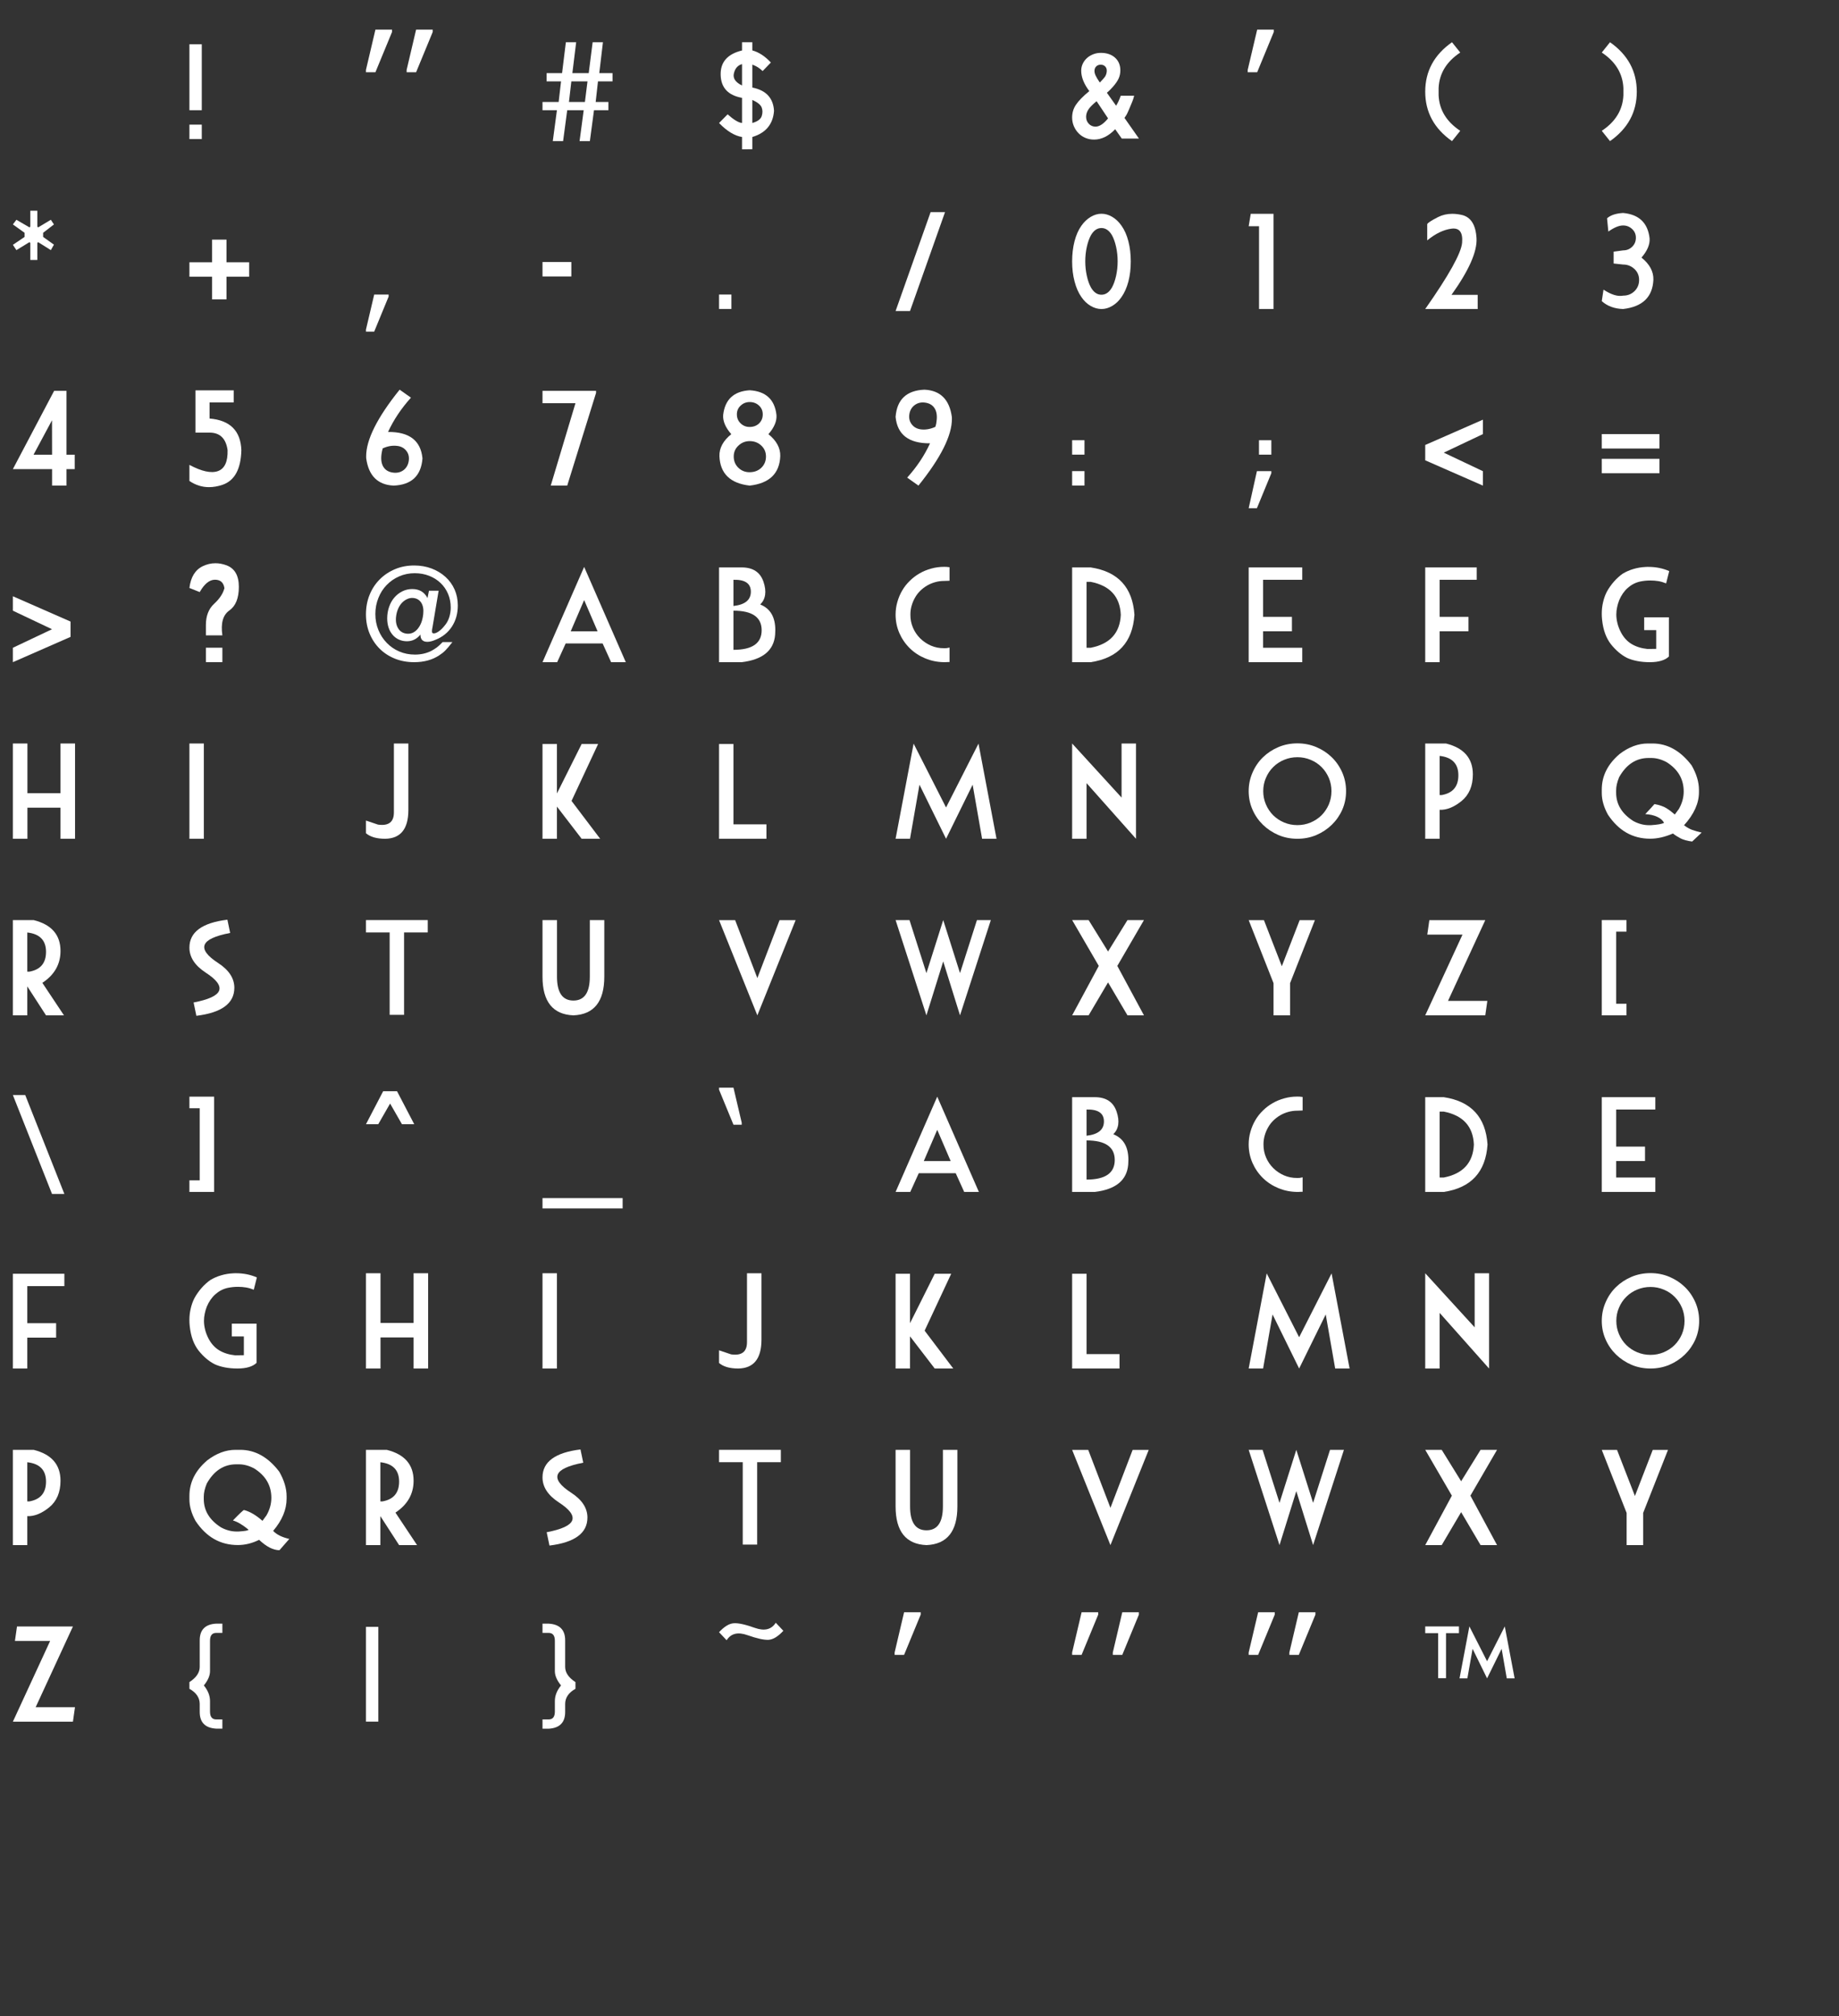 <?xml version="1.0" encoding="utf-8"?>
<svg version="1.1" id="Layer_1"
xmlns="http://www.w3.org/2000/svg"
xmlns:xlink="http://www.w3.org/1999/xlink"
width="500px" height="548px"
xml:space="preserve">
<rect width="100%" height="100%" fill="#333333" stroke="none"/>
<g id="PathID_285" transform="matrix(0.035, 0, 0, 0.035, 48, 37.8)">
<path style="fill:#FFFFFF;fill-opacity:1" d="M100 -736l96 0l0 512l-96 0l0 -512M100 -112l96 0l0 112l-96 0l0 -112" />
</g>
<g id="PathID_286" transform="matrix(0.035, 0, 0, 0.035, 96, 37.8)">
<path style="fill:#FFFFFF;fill-opacity:1" d="M173.5 -850l129 0l0 18.5l-129 312.5l-73.5 0l0 -18.5l73.5 -312.5M489.5 -850l129 0l0 18.5l-129 312.5l-73.5 0l0 -18.5l73.5 -312.5" />
</g>
<g id="PathID_287" transform="matrix(0.035, 0, 0, 0.035, 144, 37.8)">
<path style="fill:#FFFFFF;fill-opacity:1" d="M281.5 -752l80 0l-29.5 240l127 0l30.5 -240l80 0l-28.5 240l103 0l0 64l-113 0l-18 160l99 0l0 64l-112 0l-32 240l-80 0l32 -240l-128 0l-32 240l-80 0l32 -240l-112 0l0 -64l125.5 0l18.5 -160l-112 0l0 -64l120 0l29.5 -240M324 -448l-18.5 160l124 0l20 -160l-125.5 0" />
</g>
<g id="PathID_288" transform="matrix(0.035, 0, 0, 0.035, 192, 37.8)">
<path style="fill:#FFFFFF;fill-opacity:1" d="M358.5 -752l0 63.5q75.5 20.5 144 94l-64 66.5q-34 -34 -80 -50l0 178q160 31.5 168.5 181q-11.5 156 -168.5 203l0 95l-80 1l0 -96q-86 -13.5 -178.5 -108.5l66.5 -67.5q72 64 112 67l0 -195q-162 -29 -166 -178q-4 -149 166 -190l0 -64l80 0M278.5 -416l0 -166q-49 13 -63 71q-14.5 57.5 63 95l0 0M358.5 -304l0 179q61 -17 73 -53.5q11.5 -36.5 -0.5 -67q-12 -31 -72.5 -58.5l0 0" />
</g>
<g id="PathID_289" transform="matrix(0.035, 0, 0, 0.035, 240, 37.8)">
<path style="fill:#FFFFFF;fill-opacity:1" d="" />
</g>
<g id="PathID_290" transform="matrix(0.035, 0, 0, 0.035, 288, 37.8)">
<path style="fill:#FFFFFF;fill-opacity:1" d="M290 -294l89 133.5q-52 64 -97.5 64q-31 0 -52 -22q-21 -22 -21 -54q0 -29.5 17.5 -56.5q17.5 -27 64 -65l0 0M315 -439q-24 -35 -32.5 -54q-9 -19 -9 -36q0 -22 13.5 -35q13 -13.5 35 -13.5q21 0 34 13q13 12.5 13 32.5q0 37 -27 64l-23 25l-4 4M477.5 -336.5q-17 48.5 -36 77.5l-71.5 -100.5q14 -12 22.5 -20.5q8.5 -8.5 24 -25.5q32 -36.5 45 -65.5q13 -29 13 -63q0 -60.5 -41 -98q-41.5 -37.5 -110.5 -37.5q-32 0 -59.5 11q-28 11 -48.5 29.5q-20.5 18.5 -32.5 44q-12 25 -12 54q0 75 63 158.5q-37 30 -62 56q-25.5 25.5 -41.5 49.5q-16 24 -23 48.5q-7 24.5 -7 51q0 36 13.5 67.5q13.5 31.5 36.5 55q22.5 23 53.5 36q31 13 67 13q86.5 0 164 -80.5l51 72.5l133.5 0l-112.5 -160.5q5 -7 8.5 -12.5q3.5 -5.5 7.5 -11.5q4 -6.5 8.5 -17q4.5 -10.5 12.5 -28.5q7.5 -18 13 -31q5.5 -13 10 -24q4.5 -11 8 -21.5q3.5 -11 7.5 -26l-104.5 0" />
</g>
<g id="PathID_291" transform="matrix(0.035, 0, 0, 0.035, 336, 37.8)">
<path style="fill:#FFFFFF;fill-opacity:1" d="M166 -850l129 0l0 18.5l-129 312.5l-73.5 0l0 -18.5l73.5 -312.5" />
</g>
<g id="PathID_292" transform="matrix(0.035, 0, 0, 0.035, 384, 37.8)">
<path style="fill:#FFFFFF;fill-opacity:1" d="M308 -752l64 80q-160 106 -168 275.5l0 57q8 169.5 168 275.5l-64 80q-208 -146 -208 -384q0 -238 208 -384l0 0" />
</g>
<g id="PathID_293" transform="matrix(0.035, 0, 0, 0.035, 432, 37.8)">
<path style="fill:#FFFFFF;fill-opacity:1" d="M372 -368q0 238 -208 384l-64 -80q160 -106 168 -275.5l0 -57q-8 -169.5 -168 -275.5l64 -80q208 146 208 384l0 0" />
</g>
<g id="PathID_294" transform="matrix(0.035, 0, 0, 0.035, 0, 84)">
<path style="fill:#FFFFFF;fill-opacity:1" d="M290 -763.5l0 123.5l6 6l99 -59l24 36l-84 65l0 32l84 60l-24 42.5l-99 -62l-6 6.5l0 132l-54.5 0l0 -132l-6.5 -6.5l-101.5 62l-27.5 -41l91 -61.5l0 -32l-91 -65l27.5 -36l101.5 59l6.5 -6l0 -123.5l54.5 0" />
</g>
<g id="PathID_295" transform="matrix(0.035, 0, 0, 0.035, 48, 84)">
<path style="fill:#FFFFFF;fill-opacity:1" d="M276 -539l112 0l0 176l176 0l0 112l-176 0l0 176l-112 0l0 -176l-176 0l0 -112l176 0l0 -176" />
</g>
<g id="PathID_296" transform="matrix(0.035, 0, 0, 0.035, 96, 84)">
<path style="fill:#FFFFFF;fill-opacity:1" d="M164 -112.5l112 0l0 16l-112 272l-64 0l0 -16l64 -272" />
</g>
<g id="PathID_297" transform="matrix(0.035, 0, 0, 0.035, 144, 84)">
<path style="fill:#FFFFFF;fill-opacity:1" d="M100 -365l224 0l0 112l-224 0l0 -112" />
</g>
<g id="PathID_298" transform="matrix(0.035, 0, 0, 0.035, 192, 84)">
<path style="fill:#FFFFFF;fill-opacity:1" d="M100 -112.5l96 0l0 112l-96 0l0 -112" />
</g>
<g id="PathID_299" transform="matrix(0.035, 0, 0, 0.035, 240, 84)">
<path style="fill:#FFFFFF;fill-opacity:1" d="M212 15.5l-112 0l272 -768l112 0l-272 768" />
</g>
<g id="PathID_300" transform="matrix(0.035, 0, 0, 0.035, 288, 84)">
<path style="fill:#FFFFFF;fill-opacity:1" d="M328 -740q42.5 0 84 24.5q41 24.5 71.5 68.5q35 49 53.5 121q18.5 71.5 18.5 157q0 84 -18.5 155.5q-19 71.5 -53.5 120.5q-30 44 -71.5 68.5q-41.5 24.5 -84 24.5q-43 0 -84.5 -24.5q-41.5 -24.5 -71.5 -68.5q-34.5 -49 -53 -120.5q-19 -71.5 -19 -155.5q0 -85.5 18.5 -157q18.5 -72 53.5 -121q31 -44 72 -68.5q41 -24.5 84 -24.5l0 0M327.5 -629q-49 0 -81.5 56q-20 36.5 -32 90.5q-12 54 -12 112.5q0 57.5 12 111.5q11.5 54 32 91q32.5 56.5 81.5 56.5q49.5 0 82 -56.5q20 -36.5 32 -90.5q12 -54.5 12 -112q0 -58.5 -12 -112.5q-12 -54 -32 -90.5q-33 -56 -82 -56l0 0" />
</g>
<g id="PathID_301" transform="matrix(0.035, 0, 0, 0.035, 336, 84)">
<path style="fill:#FFFFFF;fill-opacity:1" d="M116 -739.5l177 0l0 739.5l-112.5 0l0 -643l-80.5 0l16 -96.5" />
</g>
<g id="PathID_302" transform="matrix(0.035, 0, 0, 0.035, 384, 84)">
<path style="fill:#FFFFFF;fill-opacity:1" d="M304 -110l203.5 0l0 110l-407.5 0q276.5 -394 286.5 -515q10 -121 -82.5 -109q-92.5 12 -188.5 91l0 -125.5q3 -14 84 -55.5q50.5 -25.5 110.5 -25.5q36 0 75 9q104.5 25 113.5 180.5q9 155.5 -194.5 440l0 0" />
</g>
<g id="PathID_303" transform="matrix(0.035, 0, 0, 0.035, 432, 84)">
<path style="fill:#FFFFFF;fill-opacity:1" d="M408.5 -399.5q95 76.5 92.5 171.5q-8.5 202 -235.5 228q-102 -3.5 -165.5 -61.5l13.5 -89q90.5 59.5 153.5 46.5q51 0 87 -34.5q36 -35 36 -87.5q0 -51 -36.5 -85q-37 -34.5 -87.5 -34.5l-74 -8l0 -92l75 -10q40 0 69 -28q29 -28 29 -70q0 -41 -29.5 -68q-29.5 -27.5 -70 -27.5q-47.5 0 -114.5 47.5l-10 -103q40.5 -36.5 124.5 -41.5q185.5 17 206 197q5 71 -63 149.5l0 0" />
</g>
<g id="PathID_304" transform="matrix(0.035, 0, 0, 0.035, 0, 132)">
<path style="fill:#FFFFFF;fill-opacity:1" d="M420.5 -736l96 0l0 496l64 0l0 112l-64 0l0 128l-112 0l0 -128l-304.5 0l320.5 -608M260.5 -240l144 0l-0.5 -267.5l-143.5 267.5" />
</g>
<g id="PathID_305" transform="matrix(0.035, 0, 0, 0.035, 48, 132)">
<path style="fill:#FFFFFF;fill-opacity:1" d="M147 -740l297 0l0 94l-187.5 0l0 125q238.5 20 247 245.5q-5.5 221.5 -147 269.5q-54 18 -104.5 18q-81 0 -152 -48l0 -125q142 76 221 48.5q79 -28 75.5 -163q-19 -136 -140 -136l-109.5 0l0 -328.5" />
</g>
<g id="PathID_306" transform="matrix(0.035, 0, 0, 0.035, 96, 132)">
<path style="fill:#FFFFFF;fill-opacity:1" d="M315 0q-185 -8.5 -213 -211.5q-0.5 -7 -0.5 -13.5q-1.5 -195 260 -520l88 62q-113.5 126 -178 266.5q247.5 -2.5 267.5 205q-15.5 203 -224 211.5l0 0M230 -289q-4 14.5 -5.5 22.5q-2 8 -3.5 20.5q-9 63.5 15 101.5q24 38 77.5 44q46 5 79.5 -20.5q33 -26 39.5 -72q6.5 -45.5 -19.5 -78q-26 -32.5 -71.5 -37.5q-55.5 -6.5 -111.5 19.5l0 0" />
</g>
<g id="PathID_307" transform="matrix(0.035, 0, 0, 0.035, 144, 132)">
<path style="fill:#FFFFFF;fill-opacity:1" d="M100 -736l416 0l0 16l-224 720l-128 0l192 -640l-256 0l0 -96" />
</g>
<g id="PathID_308" transform="matrix(0.035, 0, 0, 0.035, 192, 132)">
<path style="fill:#FFFFFF;fill-opacity:1" d="M338 -740.5q187.5 11.5 208 191.5q6 71 -62.5 149.5q95 76.5 92 171.5q-8.5 202 -237.5 228q-226.5 -26 -235 -228q-3 -95 92 -171.5q-68.5 -78.5 -63 -149.5q21 -180 206 -191.5l0 0M464.5 -226q0 -51 -36.5 -85q-36.5 -34.5 -90 -34.5q-50.5 0 -87 34.5q-37 34 -37 85q0 52.5 36 87.5q36 34.5 86.5 34.5q56 0 92 -34.5q36 -35 36 -87.5l0 0M439.5 -553q0 -41.5 -29 -68.5q-29.5 -27.5 -72.5 -27.5q-40.5 0 -70 27.5q-29.5 27 -29.5 68q0 42 29 70q29 28 69.5 28q45 0 74 -27.5q28.5 -28 28.5 -70l0 0" />
</g>
<g id="PathID_309" transform="matrix(0.035, 0, 0, 0.035, 240, 132)">
<path style="fill:#FFFFFF;fill-opacity:1" d="M324 -745q185 8.5 213 211.5q0.5 6.5 0.5 13.5q1.5 195 -260 520l-87.5 -62q113.5 -126 177.5 -266.5q-247.5 2 -267.5 -205q15.5 -203 224 -211.5l0 0M409 -456.5q4 -14 6 -22q1.5 -8 3 -20.5q9 -63.5 -15 -101.5q-24 -38.5 -77.5 -44.5q-45.5 -5 -79 21q-33.5 26 -40 72q-6 45 20 77.5q25.5 32.5 71.5 38q55 6 111 -20l0 0" />
</g>
<g id="PathID_310" transform="matrix(0.035, 0, 0, 0.035, 288, 132)">
<path style="fill:#FFFFFF;fill-opacity:1" d="M100 -352.5l96 0l0 112l-96 0l0 -112M100 -112.5l96 0l0 112l-96 0l0 -112" />
</g>
<g id="PathID_311" transform="matrix(0.035, 0, 0, 0.035, 336, 132)">
<path style="fill:#FFFFFF;fill-opacity:1" d="M180 -352.5l96 0l0 112l-96 0l0 -112M164 -112.5l112 0l0 16l-112 272l-64 0l64 -288" />
</g>
<g id="PathID_312" transform="matrix(0.035, 0, 0, 0.035, 384, 132)">
<path style="fill:#FFFFFF;fill-opacity:1" d="M100 -196.5l0 -119l448 -196.5l0 112l-304 144l304 144l0 112l-448 -196.5" />
</g>
<g id="PathID_313" transform="matrix(0.035, 0, 0, 0.035, 432, 132)">
<path style="fill:#FFFFFF;fill-opacity:1" d="M100 -400l448 0l0 112l-448 0l0 -112M100 -208l448 0l0 112l-448 0l0 -112" />
</g>
<g id="PathID_314" transform="matrix(0.035, 0, 0, 0.035, 0, 180)">
<path style="fill:#FFFFFF;fill-opacity:1" d="M100 0l0 -112l304 -144l-304 -144l0 -112l448 196.5l0 119l-448 196.5" />
</g>
<g id="PathID_315" transform="matrix(0.035, 0, 0, 0.035, 48, 180)">
<path style="fill:#FFFFFF;fill-opacity:1" d="M356 -208.5l-128 0l0 -80q0 -106.5 64 -165q64 -59 80 -121.5q-10 -65.5 -73.5 -65.5q-64 0 -118.5 96l-80 -32q15 -126 103.5 -169q48 -23 98.5 -23q42.5 0 86 16q96 36 96 167.5q0 131.5 -74 183.5q-74.5 52 -54 193l0 0M356 -112.5l0 112l-128 0l0 -112l128 0" />
</g>
<g id="PathID_316" transform="matrix(0.035, 0, 0, 0.035, 96, 180)">
<path style="fill:#FFFFFF;fill-opacity:1" d="M416.5 -221.5q-43 -4.5 -65.5 -40q-23 -36 -17.5 -89.5q3.5 -33.5 15.5 -62q12 -28.5 30.5 -48q18.5 -19.5 41.5 -29.5q22.5 -10.5 47.5 -8q41 4.5 61.5 37.5q20.5 33 15 86.5q-7.5 72.5 -43 115.5q-36 43 -85.5 37.5l0 0M695.5 -156q-15 15.5 -26 25.5q-11 9.5 -21 17.5q-10.5 7.5 -20.5 13.5q-10 6 -21.5 12.5q-57 28 -126 28q-65.5 0 -121.5 -24q-56 -24 -97 -66.5q-41.5 -42.5 -65 -99.5q-24 -57.5 -24 -125q0 -66.5 23.5 -124.5q23 -58.5 64.5 -101q41 -42.5 97 -67q56 -24.5 120.5 -24.5q61.5 0 113 20.5q51 20 88 55.5q37 35 58 84q21 49 21 107q0 39 -12 76.5q-12 37 -36.5 65q-21 26.5 -44 43q-23.5 16 -38.5 16q-17 0 -14.5 -18.5l0 -5.5q0 -3 1 -9q1 -6 3 -15l47.5 -283.5l-75 0l-11.5 57q-36 -70 -118.5 -70q-41 0 -76.5 17.5q-35.5 17.5 -62 48q-26.5 30.5 -41 72.5q-15 42 -15 90q0 39 11 72q11 32.5 31.5 56q20 23.5 48.5 36.5q28.5 13 62.5 13q63 0 104.5 -52q0 56.5 54 56.5q26.5 0 62.5 -15.5q82 -32.5 128 -102.5q46 -70.5 46 -164.5q0 -67.5 -25 -124q-25.5 -57 -71 -98q-45.5 -41.5 -107.5 -65q-62.5 -23.5 -135.5 -23.5q-81.5 0 -149.5 29q-68.5 29 -118.5 79.5q-50.5 50.5 -78.5 120q-28 69 -28 151q0 80.5 28 148.5q28 68 78 118q49.5 49.5 118.5 77.5q68.5 27.5 150 27.5q114 0 193.5 -52.5q13.5 -9.5 25.5 -18q11.5 -9 23 -20.5q11.5 -11.5 24.5 -27q12.5 -16 30.5 -38l-76 0" />
</g>
<g id="PathID_317" transform="matrix(0.035, 0, 0, 0.035, 144, 180)">
<path style="fill:#FFFFFF;fill-opacity:1" d="M423.5 -740l323.5 740l-114 0l-66 -145.5l-287 0l-66 145.5l-114 0l323.5 -740M319 -239.5l209 0l-104.5 -243l-104.5 243" />
</g>
<g id="PathID_318" transform="matrix(0.035, 0, 0, 0.035, 192, 180)">
<path style="fill:#FFFFFF;fill-opacity:1" d="M100 -736l176 0q132 0 169.5 112.5q37.5 112.5 -25.5 175.5q117 46.5 117 199q0 17.5 -1.5 36q-15 183.5 -259.5 213l-176 0l0 -736M212 -640l0 203.5q135 -15 135 -111q0 -96 -135 -92.5l0 0M212 -400l0 304q219 0 219 -152q0 -152 -219 -152l0 0" />
</g>
<g id="PathID_319" transform="matrix(0.035, 0, 0, 0.035, 240, 180)">
<path style="fill:#FFFFFF;fill-opacity:1" d="M519 -632.5q-24.5 1.5 -42 1.5q-36 0 -69.5 9.5q-34 9.5 -63 26.5q-29 17 -53 40.5q-24 23.5 -40.5 53q-17 29.5 -26.5 63q-9.5 33 -9.5 69q-0.5 54 20 102q20.5 47.5 56.5 83q35.5 35 83.5 56q47.5 20.5 102 20q9.5 0 19 -0.5q9 -1 23 -4.5l0 112.5q-9 0 -15 0q-6.5 0 -11.5 0.5q-4 0 -7.5 0.5q-4 0 -8 0q-78 -1 -146.5 -29.5q-69 -28.5 -120 -78.5q-51.5 -50.5 -81 -117.5q-29.5 -67.5 -29.5 -144q0 -51.5 14 -99q13.5 -47.5 37.5 -88.5q24 -41 59 -75q34.5 -34 76.5 -58q41.5 -24 90 -37q48 -13.5 100 -13.5q10 0 19.5 0.5q9.5 0.5 22.5 2.5l0 105l0 0" />
</g>
<g id="PathID_320" transform="matrix(0.035, 0, 0, 0.035, 288, 180)">
<path style="fill:#FFFFFF;fill-opacity:1" d="M100 -736l144 0q318.5 48 340 368q-21.5 320 -340 368l-144 0l0 -736M244 -112q224.5 -44 234 -256q-9.5 -212 -234 -256l-32 0l0 512l32 0" />
</g>
<g id="PathID_321" transform="matrix(0.035, 0, 0, 0.035, 336, 180)">
<path style="fill:#FFFFFF;fill-opacity:1" d="M100 -736l416 0l0 96l-304 0l0 288l224 0l0 112l-224 0l0 128l304 0l0 112l-416 0l0 -736" />
</g>
<g id="PathID_322" transform="matrix(0.035, 0, 0, 0.035, 384, 180)">
<path style="fill:#FFFFFF;fill-opacity:1" d="M100 -736l400 0l0 96l-288 0l0 288l224 0l0 112l-224 0l0 240l-112 0l0 -736" />
</g>
<g id="PathID_323" transform="matrix(0.035, 0, 0, 0.035, 432, 180)">
<path style="fill:#FFFFFF;fill-opacity:1" d="M600 -612q-30.5 -12.5 -60 -17.5q-30 -5 -63.5 -5q-38.5 0 -78 8q-54.5 12 -96.5 49.5q-42 37 -67 96.5q-10.5 27 -16 54.5q-6 27.5 -6 55.5q0 33 8.5 67q8 33.5 25.5 68q31.5 62 84 94q52.5 31.5 124 39l68 -1l0 -145.5l-93.5 0l0 -99.5l192 0l0 304.5q-21 21 -58.5 32.5q-37.5 11.5 -89.5 11.5q-53.5 0 -99 -9q-45.5 -9 -78.5 -24.5q-67 -34 -124.5 -105.5q-27.5 -35 -45 -82q-17.5 -47.5 -24 -108.5q-1.5 -12.5 -2 -24.5q-0.5 -12.5 -0.5 -24q0 -45 10 -87q9.5 -42.5 28 -79.5q11 -21 25.5 -41.5q14.5 -21 31 -39.5q16 -18.5 33.5 -34q17.5 -16 35 -28q38 -23 82.5 -36q44.5 -13.5 94.5 -16q6 -0.5 12 -0.5l11.5 0q85.5 0 160.5 32.5l-24 95.5" />
</g>
<g id="PathID_324" transform="matrix(0.035, 0, 0, 0.035, 0, 228)">
<path style="fill:#FFFFFF;fill-opacity:1" d="M100 -740l113 0l0 386l257 0l0 -386l113 0l0 740l-113 0l0 -241.5l-257 0l0 241.5l-113 0l0 -740" />
</g>
<g id="PathID_325" transform="matrix(0.035, 0, 0, 0.035, 48, 228)">
<path style="fill:#FFFFFF;fill-opacity:1" d="M100 -740l112 0l0 740l-112 0l0 -740" />
</g>
<g id="PathID_326" transform="matrix(0.035, 0, 0, 0.035, 96, 228)">
<path style="fill:#FFFFFF;fill-opacity:1" d="M317 -740l112.5 0l0 519.5q-1.5 218 -180.5 220.5q-98.5 0 -149 -43l0 -98.5l93.5 31.5q123.5 17.5 123.5 -94.5l0 -535.5" />
</g>
<g id="PathID_327" transform="matrix(0.035, 0, 0, 0.035, 144, 228)">
<path style="fill:#FFFFFF;fill-opacity:1" d="M100 -736l112 0l0 384l192 -384l128 0l-206.5 442l222.5 294l-144 0l-192 -250l0 250l-112 0l0 -736" />
</g>
<g id="PathID_328" transform="matrix(0.035, 0, 0, 0.035, 192, 228)">
<path style="fill:#FFFFFF;fill-opacity:1" d="M100 -736l112 0l0 624l256 0l0 112l-368 0l0 -736" />
</g>
<g id="PathID_329" transform="matrix(0.035, 0, 0, 0.035, 240, 228)">
<path style="fill:#FFFFFF;fill-opacity:1" d="M744 -739l140 739l-112 0l-73.5 -420l-206.5 420l-206.5 -420l-73.5 420l-112 0l140 -739l252 496l252 -496" />
</g>
<g id="PathID_330" transform="matrix(0.035, 0, 0, 0.035, 288, 228)">
<path style="fill:#FFFFFF;fill-opacity:1" d="M100 -740l384 420l0 -420l112 0l0 740l-384 -432l0 432l-112 0l0 -740" />
</g>
<g id="PathID_331" transform="matrix(0.035, 0, 0, 0.035, 336, 228)">
<path style="fill:#FFFFFF;fill-opacity:1" d="M856.5 -370q0 77 -29.5 144.5q-30 67 -81.5 117q-51.5 50 -120 79.5q-68.5 29 -147 29q-79 0 -147.5 -29q-68.5 -29.5 -120 -79.5q-51.5 -50 -81 -117q-30 -67.5 -30 -144.5q0 -76.5 30 -144.5q29.5 -68.5 81 -118.5q51.5 -50 120 -79q68.5 -29 147.5 -29q78.5 0 147 29q68.5 29 120 79q51.5 50 81.5 118.5q29.5 68 29.5 144.5l0 0M213 -370q0 55 21 103.5q20.5 48 56.5 84q36 35.5 84.5 56q48.5 20.5 103.5 20.5q54.5 0 103 -20.5q48.5 -20.5 84.5 -56q35.5 -36 56.5 -84q20.5 -48.5 20.5 -103.5q0 -55 -20.5 -103q-21 -48.5 -56.5 -84q-36 -36 -84.5 -56q-48.5 -20.5 -103 -20.5q-55 0 -103.5 20.5q-48.5 20 -84.5 56q-36 35.5 -56.5 84q-21 48 -21 103l0 0" />
</g>
<g id="PathID_332" transform="matrix(0.035, 0, 0, 0.035, 384, 228)">
<path style="fill:#FFFFFF;fill-opacity:1" d="M100 -740l161 0q209 52 209 240q0 135 -88 207q-88.5 71.5 -170 68l0 225l-112 0l0 -740M212 -643.5l0 304l16.5 0q129 -23 129 -153.5q0 -134.5 -145.5 -150.5l0 0" />
</g>
<g id="PathID_333" transform="matrix(0.035, 0, 0, 0.035, 432, 228)">
<path style="fill:#FFFFFF;fill-opacity:1" d="M458 -740l36 0q175 0 304 170q57 99.5 57 191l0 17.5q0 128.5 -116 256.5q34 25.5 64.5 36.5q30 10.5 72.5 20.5l-74 69.5q-57.5 -7.5 -90.5 -25q-33.5 -17.5 -58.5 -37.5q-93 40.5 -177 40.5q-204.5 0 -328.5 -187.5q-47.5 -86.5 -47.5 -167.5l0 -26.5q0 -159.5 140 -277.5q106.5 -80.5 218 -80.5l0 0M211.5 -375.5l0 17.5q0 135.5 135 221q59.5 31.5 120 31.5l15 0q77.5 -5 102.5 -18q-15 -29.5 -53.5 -47q-38.5 -18 -92.5 -21q43.5 -46 71.5 -78q58.5 11 91 31q32 19.5 67 50l31.5 -43q37.5 -66 37.5 -135.5q0 -145.5 -135 -229.5q-60 -31 -117 -31l-20.5 0q-145 0 -229 149q-23.5 56.5 -23.5 103l0 0" />
</g>
<g id="PathID_334" transform="matrix(0.035, 0, 0, 0.035, 0, 276)">
<path style="fill:#FFFFFF;fill-opacity:1" d="M100 -740l161 0q209 52 209 240q0 154.5 -141 247.5l168 252.5l-139.5 0l-145.5 -225l0 225l-112 0l0 -740M212 -643.5l0 304l16.5 0q129 -23 129 -153.5q0 -134.5 -145.5 -150.5l0 0" />
</g>
<g id="PathID_335" transform="matrix(0.035, 0, 0, 0.035, 48, 276)">
<path style="fill:#FFFFFF;fill-opacity:1" d="M154 3.5l-21.5 -103.5q175 -33.5 198 -91.5q22.5 -58.5 -104 -140.5q-126.5 -82.5 -126.5 -194q0 -181 295 -217l21.5 103q-175.5 33.5 -198 92q-22.5 58.5 104 141q126.5 82 126.5 193q0 181.5 -295 217.5l0 0" />
</g>
<g id="PathID_336" transform="matrix(0.035, 0, 0, 0.035, 96, 276)">
<path style="fill:#FFFFFF;fill-opacity:1" d="M100 -740l480 0l0 96l-184 0l0 640l-112 0l0 -640l-184 0l0 -96" />
</g>
<g id="PathID_337" transform="matrix(0.035, 0, 0, 0.035, 144, 276)">
<path style="fill:#FFFFFF;fill-opacity:1" d="M580 -300.5q0 290.5 -240 300.5q-240 -10 -240 -300.5l0 -439.5l112.5 0l0 439.5q0 185.5 127.5 185.5q127.5 0 127.5 -185.5l0 -439.5l112.5 0l0 439.5" />
</g>
<g id="PathID_338" transform="matrix(0.035, 0, 0, 0.035, 192, 276)">
<path style="fill:#FFFFFF;fill-opacity:1" d="M100 -739.5l125 0l172.5 450l172.5 -450l125 0l-297.5 739.5l-297.5 -739.5" />
</g>
<g id="PathID_339" transform="matrix(0.035, 0, 0, 0.035, 240, 276)">
<path style="fill:#FFFFFF;fill-opacity:1" d="M100 -740l108 0l131.5 412l130.5 -412l130.5 412l131.5 -412l108 0l-239.5 740l-130.5 -419l-130.5 419l-239.5 -740" />
</g>
<g id="PathID_340" transform="matrix(0.035, 0, 0, 0.035, 288, 276)">
<path style="fill:#FFFFFF;fill-opacity:1" d="M100 -740l128 0l151 244l151 -244l128 0l-207 356l207 384l-128 0l-151 -256l-151 256l-128 0l207 -384l-207 -356" />
</g>
<g id="PathID_341" transform="matrix(0.035, 0, 0, 0.035, 336, 276)">
<path style="fill:#FFFFFF;fill-opacity:1" d="M100 -739.5l118.5 0l139 358l138.5 -358l118.5 0l-193 489.5l0 250l-128.5 0l0 -250l-193 -489.5" />
</g>
<g id="PathID_342" transform="matrix(0.035, 0, 0, 0.035, 384, 276)">
<path style="fill:#FFFFFF;fill-opacity:1" d="M132 -739.5l434.5 0l-289.5 627l305.5 0l-16 112.5l-466.5 0l289.5 -627l-273.5 0l16 -112.5" />
</g>
<g id="PathID_343" transform="matrix(0.035, 0, 0, 0.035, 432, 276)">
<path style="fill:#FFFFFF;fill-opacity:1" d="M100 -740l192 0l0 90l-80 0l0 560l80 0l0 90l-192 0l0 -740" />
</g>
<g id="PathID_344" transform="matrix(0.035, 0, 0, 0.035, 0, 324)">
<path style="fill:#FFFFFF;fill-opacity:1" d="M100 -752.5l96 0l304 768l-96 0l-304 -768" />
</g>
<g id="PathID_345" transform="matrix(0.035, 0, 0, 0.035, 48, 324)">
<path style="fill:#FFFFFF;fill-opacity:1" d="M100 -740l192 0l0 740l-192 0l0 -90l80 0l0 -560l-80 0l0 -90" />
</g>
<g id="PathID_346" transform="matrix(0.035, 0, 0, 0.035, 96, 324)">
<path style="fill:#FFFFFF;fill-opacity:1" d="M341.5 -782l133.5 256l-95.5 0l-92 -160.5l-92 160.5l-95.5 0l133.5 -256l108 0" />
</g>
<g id="PathID_347" transform="matrix(0.035, 0, 0, 0.035, 144, 324)">
<path style="fill:#FFFFFF;fill-opacity:1" d="M100 48l622.5 0l0 80l-622.5 0l0 -80" />
</g>
<g id="PathID_348" transform="matrix(0.035, 0, 0, 0.035, 192, 324)">
<path style="fill:#FFFFFF;fill-opacity:1" d="M276 -538l0 16l-64 0l-112 -272l0 -16l112 0l64 272" />
</g>
<g id="PathID_349" transform="matrix(0.035, 0, 0, 0.035, 240, 324)">
<path style="fill:#FFFFFF;fill-opacity:1" d="M423.5 -740l323.5 740l-114 0l-66 -145.5l-287 0l-66 145.5l-114 0l323.5 -740M319 -239.5l209 0l-104.5 -243l-104.5 243" />
</g>
<g id="PathID_350" transform="matrix(0.035, 0, 0, 0.035, 288, 324)">
<path style="fill:#FFFFFF;fill-opacity:1" d="M100 -736l176 0q132 0 169.5 112.5q37.5 112.5 -25.5 175.5q117 46.5 117 199q0 17.5 -1.5 36q-15 183.5 -259.5 213l-176 0l0 -736M212 -640l0 203.5q135 -15 135 -111q0 -96 -135 -92.5l0 0M212 -400l0 304q219 0 219 -152q0 -152 -219 -152l0 0" />
</g>
<g id="PathID_351" transform="matrix(0.035, 0, 0, 0.035, 336, 324)">
<path style="fill:#FFFFFF;fill-opacity:1" d="M519 -632.5q-24.5 1.5 -42 1.5q-36 0 -69.5 9.5q-34 9.5 -63 26.5q-29 17 -53 40.5q-24 23.5 -40.5 53q-17 29.5 -26.5 63q-9.5 33 -9.5 69q-0.5 54 20 102q20.5 47.5 56.5 83q35.5 35 83.5 56q47.5 20.5 102 20q9.5 0 19 -0.5q9 -1 23 -4.5l0 112.5q-9 0 -15 0q-6.5 0 -11.5 0.5q-4 0 -7.5 0.5q-4 0 -8 0q-78 -1 -146.5 -29.5q-69 -28.5 -120 -78.5q-51.5 -50.5 -81 -117.5q-29.5 -67.5 -29.5 -144q0 -51.5 14 -99q13.5 -47.5 37.5 -88.5q24 -41 59 -75q34.5 -34 76.5 -58q41.5 -24 90 -37q48 -13.5 100 -13.5q10 0 19.5 0.5q9.5 0.5 22.5 2.5l0 105l0 0" />
</g>
<g id="PathID_352" transform="matrix(0.035, 0, 0, 0.035, 384, 324)">
<path style="fill:#FFFFFF;fill-opacity:1" d="M100 -736l144 0q318.5 48 340 368q-21.5 320 -340 368l-144 0l0 -736M244 -112q224.5 -44 234 -256q-9.5 -212 -234 -256l-32 0l0 512l32 0" />
</g>
<g id="PathID_353" transform="matrix(0.035, 0, 0, 0.035, 432, 324)">
<path style="fill:#FFFFFF;fill-opacity:1" d="M100 -736l416 0l0 96l-304 0l0 288l224 0l0 112l-224 0l0 128l304 0l0 112l-416 0l0 -736" />
</g>
<g id="PathID_354" transform="matrix(0.035, 0, 0, 0.035, 0, 372)">
<path style="fill:#FFFFFF;fill-opacity:1" d="M100 -736l400 0l0 96l-288 0l0 288l224 0l0 112l-224 0l0 240l-112 0l0 -736" />
</g>
<g id="PathID_355" transform="matrix(0.035, 0, 0, 0.035, 48, 372)">
<path style="fill:#FFFFFF;fill-opacity:1" d="M600 -612q-30.5 -12.5 -60 -17.5q-30 -5 -63.5 -5q-38.5 0 -78 8q-54.5 12 -96.5 49.5q-42 37 -67 96.5q-10.5 27 -16 54.5q-6 27.5 -6 55.5q0 33 8.5 67q8 33.5 25.5 68q31.5 62 84 94q52.5 31.5 124 39l68 -1l0 -145.5l-93.5 0l0 -99.5l192 0l0 304.5q-21 21 -58.5 32.5q-37.5 11.5 -89.5 11.5q-53.5 0 -99 -9q-45.5 -9 -78.5 -24.5q-67 -34 -124.5 -105.5q-27.5 -35 -45 -82q-17.5 -47.5 -24 -108.5q-1.5 -12.5 -2 -24.5q-0.5 -12.5 -0.5 -24q0 -45 10 -87q9.5 -42.5 28 -79.5q11 -21 25.5 -41.5q14.5 -21 31 -39.5q16 -18.5 33.5 -34q17.5 -16 35 -28q38 -23 82.5 -36q44.5 -13.5 94.5 -16q6 -0.5 12 -0.5l11.5 0q85.5 0 160.5 32.5l-24 95.5" />
</g>
<g id="PathID_356" transform="matrix(0.035, 0, 0, 0.035, 96, 372)">
<path style="fill:#FFFFFF;fill-opacity:1" d="M100 -740l113 0l0 386l257 0l0 -386l113 0l0 740l-113 0l0 -241.5l-257 0l0 241.5l-113 0l0 -740" />
</g>
<g id="PathID_357" transform="matrix(0.035, 0, 0, 0.035, 144, 372)">
<path style="fill:#FFFFFF;fill-opacity:1" d="M100 -740l112 0l0 740l-112 0l0 -740" />
</g>
<g id="PathID_358" transform="matrix(0.035, 0, 0, 0.035, 192, 372)">
<path style="fill:#FFFFFF;fill-opacity:1" d="M317 -740l112.5 0l0 519.5q-1.5 218 -180.5 220.5q-98.5 0 -149 -43l0 -98.5l93.5 31.5q123.5 17.5 123.5 -94.5l0 -535.5" />
</g>
<g id="PathID_359" transform="matrix(0.035, 0, 0, 0.035, 240, 372)">
<path style="fill:#FFFFFF;fill-opacity:1" d="M100 -736l112 0l0 384l192 -384l128 0l-206.5 442l222.5 294l-144 0l-192 -250l0 250l-112 0l0 -736" />
</g>
<g id="PathID_360" transform="matrix(0.035, 0, 0, 0.035, 288, 372)">
<path style="fill:#FFFFFF;fill-opacity:1" d="M100 -736l112 0l0 624l256 0l0 112l-368 0l0 -736" />
</g>
<g id="PathID_361" transform="matrix(0.035, 0, 0, 0.035, 336, 372)">
<path style="fill:#FFFFFF;fill-opacity:1" d="M744 -739l140 739l-112 0l-73.5 -420l-206.5 420l-206.5 -420l-73.5 420l-112 0l140 -739l252 496l252 -496" />
</g>
<g id="PathID_362" transform="matrix(0.035, 0, 0, 0.035, 384, 372)">
<path style="fill:#FFFFFF;fill-opacity:1" d="M100 -740l384 420l0 -420l112 0l0 740l-384 -432l0 432l-112 0l0 -740" />
</g>
<g id="PathID_363" transform="matrix(0.035, 0, 0, 0.035, 432, 372)">
<path style="fill:#FFFFFF;fill-opacity:1" d="M856.5 -370q0 77 -29.5 144.5q-30 67 -81.5 117q-51.5 50 -120 79.5q-68.5 29 -147 29q-79 0 -147.5 -29q-68.5 -29.5 -120 -79.5q-51.5 -50 -81 -117q-30 -67.5 -30 -144.5q0 -76.5 30 -144.5q29.5 -68.5 81 -118.5q51.5 -50 120 -79q68.5 -29 147.5 -29q78.5 0 147 29q68.5 29 120 79q51.5 50 81.5 118.5q29.5 68 29.5 144.5l0 0M213 -370q0 55 21 103.5q20.5 48 56.5 84q36 35.5 84.5 56q48.5 20.5 103.5 20.5q54.5 0 103 -20.5q48.5 -20.5 84.5 -56q35.5 -36 56.5 -84q20.5 -48.5 20.5 -103.5q0 -55 -20.5 -103q-21 -48.5 -56.5 -84q-36 -36 -84.5 -56q-48.5 -20.5 -103 -20.5q-55 0 -103.5 20.5q-48.5 20 -84.5 56q-36 35.5 -56.5 84q-21 48 -21 103l0 0" />
</g>
<g id="PathID_364" transform="matrix(0.035, 0, 0, 0.035, 0, 420)">
<path style="fill:#FFFFFF;fill-opacity:1" d="M100 -740l161 0q209 52 209 240q0 135 -88 207q-88.5 71.5 -170 68l0 225l-112 0l0 -740M212 -643.5l0 304l16.5 0q129 -23 129 -153.5q0 -134.5 -145.5 -150.5l0 0" />
</g>
<g id="PathID_365" transform="matrix(0.035, 0, 0, 0.035, 48, 420)">
<path style="fill:#FFFFFF;fill-opacity:1" d="M458 -740l36 0q175 0 304 170q57 99.5 57 191l0 17.5q0 128.5 -104.5 251q40 43 125.5 62.5l-76.5 87.5q-72.5 0 -158 -80.5q-81.5 40.5 -165.5 40.5q-204.5 0 -328.5 -187.5q-47.5 -86.5 -47.5 -167.5l0 -26.5q0 -159.5 140 -277.5q106.5 -80.5 218 -80.5l0 0M211.5 -375.5l0 17.5q0 135.5 135 221q59.5 31.5 120 31.5l15 0q77.5 -5 77.5 -14.5q-68.5 -56.5 -121 -71.5q78.5 -81 86 -81q67.5 17 143.5 84l31.5 -43q37.5 -66 37.5 -135.5q0 -145.5 -135 -229.5q-60 -31 -117 -31l-20.5 0q-145 0 -229 149q-23.5 56.5 -23.5 103l0 0" />
</g>
<g id="PathID_366" transform="matrix(0.035, 0, 0, 0.035, 96, 420)">
<path style="fill:#FFFFFF;fill-opacity:1" d="M100 -740l161 0q209 52 209 240q0 154.5 -141 247.5l168 252.5l-139.5 0l-145.5 -225l0 225l-112 0l0 -740M212 -643.5l0 304l16.5 0q129 -23 129 -153.5q0 -134.5 -145.5 -150.5l0 0" />
</g>
<g id="PathID_367" transform="matrix(0.035, 0, 0, 0.035, 144, 420)">
<path style="fill:#FFFFFF;fill-opacity:1" d="M154 3.5l-21.5 -103.5q175 -33.5 198 -91.5q22.5 -58.5 -104 -140.5q-126.5 -82.5 -126.5 -194q0 -181 295 -217l21.5 103q-175.5 33.5 -198 92q-22.5 58.5 104 141q126.5 82 126.5 193q0 181.5 -295 217.5l0 0" />
</g>
<g id="PathID_368" transform="matrix(0.035, 0, 0, 0.035, 192, 420)">
<path style="fill:#FFFFFF;fill-opacity:1" d="M100 -740l480 0l0 96l-184 0l0 640l-112 0l0 -640l-184 0l0 -96" />
</g>
<g id="PathID_369" transform="matrix(0.035, 0, 0, 0.035, 240, 420)">
<path style="fill:#FFFFFF;fill-opacity:1" d="M580 -300.5q0 290.5 -240 300.5q-240 -10 -240 -300.5l0 -439.5l112.5 0l0 439.5q0 185.5 127.5 185.5q127.5 0 127.5 -185.5l0 -439.5l112.5 0l0 439.5" />
</g>
<g id="PathID_370" transform="matrix(0.035, 0, 0, 0.035, 288, 420)">
<path style="fill:#FFFFFF;fill-opacity:1" d="M100 -739.5l125 0l172.5 450l172.5 -450l125 0l-297.5 739.5l-297.5 -739.5" />
</g>
<g id="PathID_371" transform="matrix(0.035, 0, 0, 0.035, 336, 420)">
<path style="fill:#FFFFFF;fill-opacity:1" d="M100 -740l108 0l131.5 412l130.5 -412l130.5 412l131.5 -412l108 0l-239.5 740l-130.5 -419l-130.5 419l-239.5 -740" />
</g>
<g id="PathID_372" transform="matrix(0.035, 0, 0, 0.035, 384, 420)">
<path style="fill:#FFFFFF;fill-opacity:1" d="M100 -740l128 0l151 244l151 -244l128 0l-207 356l207 384l-128 0l-151 -256l-151 256l-128 0l207 -384l-207 -356" />
</g>
<g id="PathID_373" transform="matrix(0.035, 0, 0, 0.035, 432, 420)">
<path style="fill:#FFFFFF;fill-opacity:1" d="M100 -739.5l118.5 0l139 358l138.5 -358l118.5 0l-193 489.5l0 250l-128.5 0l0 -250l-193 -489.5" />
</g>
<g id="PathID_374" transform="matrix(0.035, 0, 0, 0.035, 0, 468)">
<path style="fill:#FFFFFF;fill-opacity:1" d="M132 -739.5l434.5 0l-289.5 627l305.5 0l-16 112.5l-466.5 0l289.5 -627l-273.5 0l16 -112.5" />
</g>
<g id="PathID_375" transform="matrix(0.035, 0, 0, 0.035, 48, 468)">
<path style="fill:#FFFFFF;fill-opacity:1" d="M356 -689.5l-48 0q-48 0 -48 60.5l0 236q0 53 -48 111.5q48 58.5 48 121.5l0 81q0 61.5 48 61.5l48 0l0 71.5l-48 0q-128 -7.5 -128 -129.5l0 -62q0 -73 -80 -118l0 -52q80 -52 80 -118l0 -206.5q0 -122.5 128 -129.5l48 0l0 72" />
</g>
<g id="PathID_376" transform="matrix(0.035, 0, 0, 0.035, 96, 468)">
<path style="fill:#FFFFFF;fill-opacity:1" d="M100 -736.5l96 0l0 736l-96 0l0 -736" />
</g>
<g id="PathID_377" transform="matrix(0.035, 0, 0, 0.035, 144, 468)">
<path style="fill:#FFFFFF;fill-opacity:1" d="M100 -761.5l48 0q128 7.5 128 129.5l0 206.5q0 66 80 118l0 52q-80 45 -80 118l0 62.5q0 122 -128 129.5l-48 0l0 -72l48 0q48 0 48 -61l0 -81.5q0 -63 48 -121.5q-48 -58.5 -48 -111.5l0 -235.5q0 -61 -48 -61l-48 0l0 -72" />
</g>
<g id="PathID_378" transform="matrix(0.035, 0, 0, 0.035, 192, 468)">
<path style="fill:#FFFFFF;fill-opacity:1" d="M540.5 -768.5l59 62.5q-61 66 -113.5 70q-53 3.5 -165 -36q-112 -40 -162 39.5l-59 -62.5q61 -66 114 -69.5q52.5 -4 164.5 36q112 39.5 162 -40l0 0" />
</g>
<g id="PathID_379" transform="matrix(0.035, 0, 0, 0.035, 240, 468)">
<path style="fill:#FFFFFF;fill-opacity:1" d="M166 -850l129 0l0 18.5l-129 312.5l-73.5 0l0 -18.5l73.5 -312.5" />
</g>
<g id="PathID_380" transform="matrix(0.035, 0, 0, 0.035, 288, 468)">
<path style="fill:#FFFFFF;fill-opacity:1" d="M173.5 -850l129 0l0 18.5l-129 312.5l-73.5 0l0 -18.5l73.5 -312.5M489.5 -850l129 0l0 18.5l-129 312.5l-73.5 0l0 -18.5l73.5 -312.5" />
</g>
<g id="PathID_381" transform="matrix(0.035, 0, 0, 0.035, 336, 468)">
<path style="fill:#FFFFFF;fill-opacity:1" d="M173.5 -850l129 0l0 18.5l-129 312.5l-73.5 0l0 -18.5l73.5 -312.5M489.5 -850l129 0l0 18.5l-129 312.5l-73.5 0l0 -18.5l73.5 -312.5" />
</g>
<g id="PathID_382" transform="matrix(0.035, 0, 0, 0.035, 384, 468)">
<path style="fill:#FFFFFF;fill-opacity:1" d="M100 -740l262 0l0 52.5l-100.5 0l0 349.5l-61 0l0 -349.5l-100.5 0l0 -52.5M718 -740l76.5 403.5l-61 0l-40 -229.5l-113 229.5l-112.5 -229.5l-40.5 229.5l-61 0l76.5 -403.5l137.5 270.5l137.5 -270.5" />
</g>
</svg>
